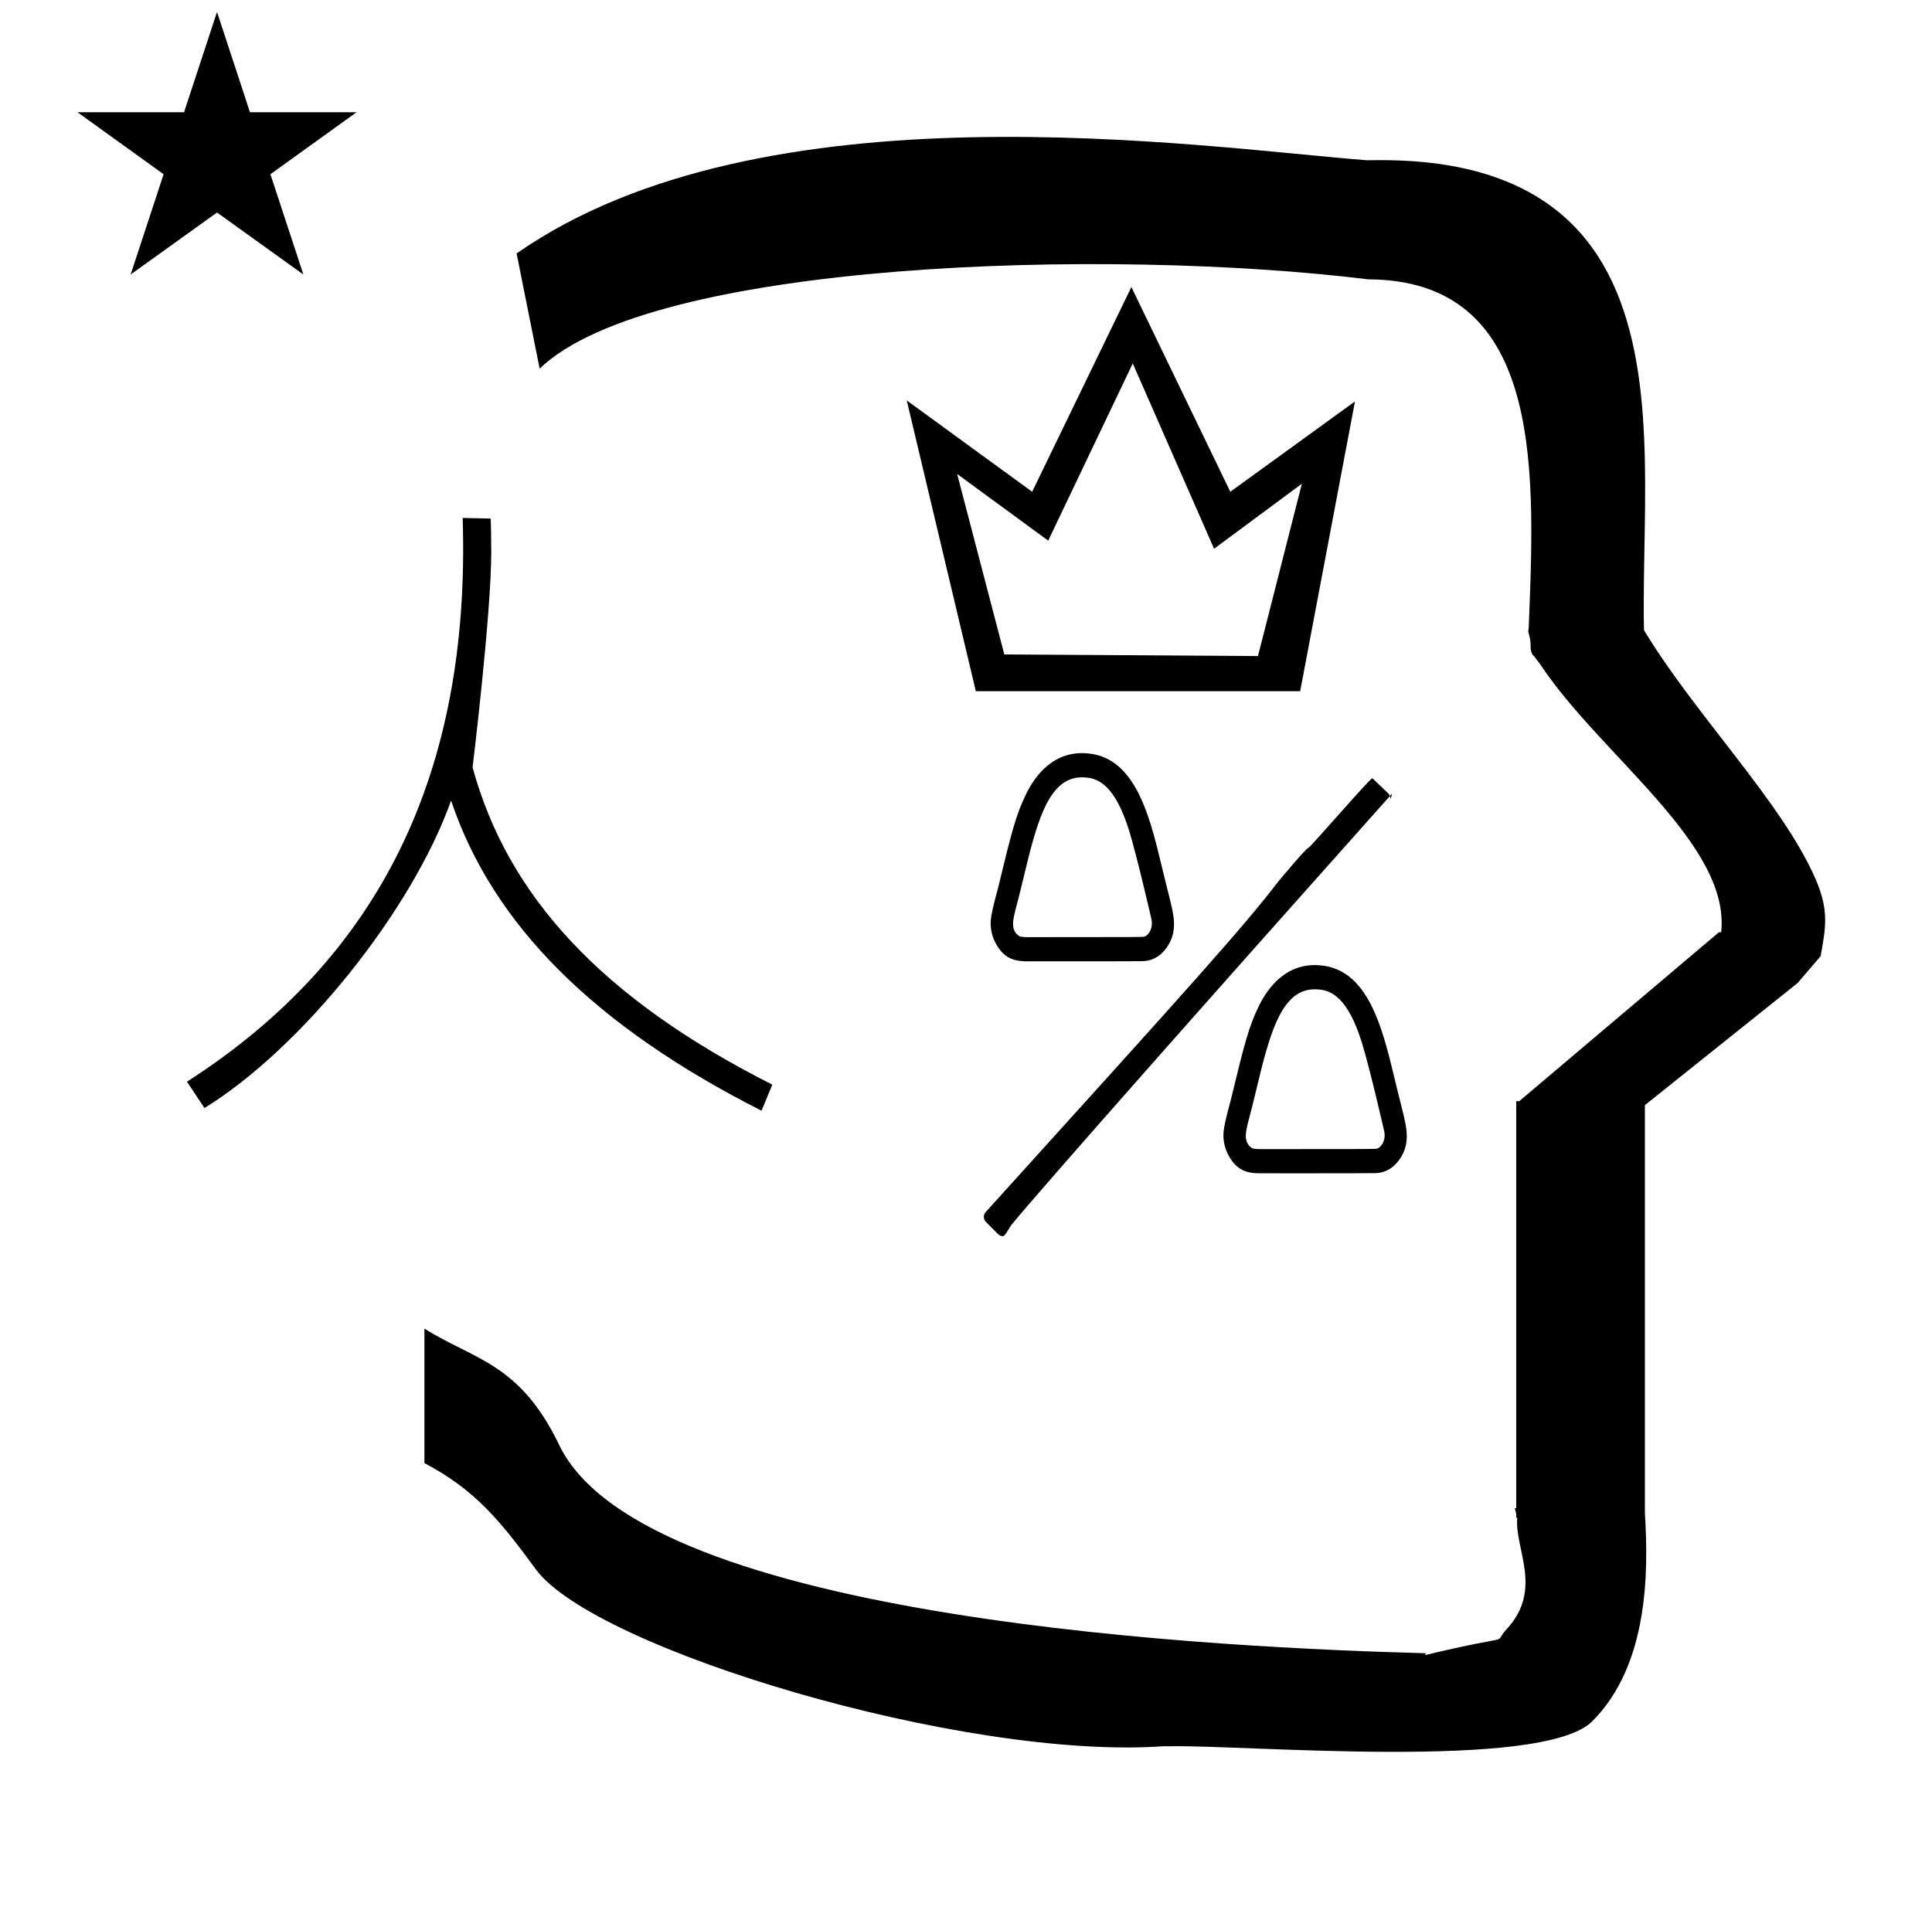 <?xml version="1.0" standalone="no"?>
<!DOCTYPE svg PUBLIC "-//W3C//DTD SVG 1.1//EN" "http://www.w3.org/Graphics/SVG/1.1/DTD/svg11.dtd" >
<svg xmlns="http://www.w3.org/2000/svg" xmlns:xlink="http://www.w3.org/1999/xlink" version="1.1" viewBox="-10 0 1006 1000">
  <g transform="matrix(1 0 0 -1 0 800)">
   <path fill="currentColor"
d="M30.324 741.553h55.515l17.161 52.226l17.16 -52.226h55.516l-44.867 -32.296l17.161 -52.225l-44.97 32.296l-44.971 -32.296l17.161 52.225zM271 608l-12 60c128.725 89.788 355.203 55.363 442.457 48.56
c0 -0.011 0.001 -0.021 0.001 -0.032c27.446 0.582 75.186 -1.321 107.268 -33.403c40.14 -40.14 38.615 -108.841 37.525 -169.365c-0.396 -21.926 -0.434 -33.24 -0.222 -41.946
c26.379 -43.828 72.168 -89.959 89.325 -129.607c6.951 -16.064 5.492 -24.764 2.646 -40.205l-12 -14l-79.501 -63.577v-212.431c1.939 -31.087 1.824 -79.241 -27.416 -108.48c-26.032 -26.032 -182.507 -12.02 -220.584 -13.005
l-2.901 0.013c-103.732 -7.3 -296.108 50.602 -326.603 92.172c-18.506 25.227 -31.401 41.253 -57.995 55.309v70.037c25.817 -16.263 49.624 -17.807 70.19 -60.636c44.219 -92.082 349.455 -105.734 451.309 -108.438l-0.499 -0.963
c50 12 34.151 4.481 42.535 13.536c19.177 20.712 3.979 41.969 5.508 57.965h-0.542v2.149c-0.254 0.99 -0.501 1.941 -0.738 2.849h0.738v207.174v3.487v1.339h1.582l104 88h1.133
c4.983 45.895 -62.838 92.129 -94.216 139.501l-3 4l-1 1c-2.021 3.992 0.044 4.025 -2.084 11.56c-0.037 0.131 -0.189 0.247 -0.175 0.367l0.259 2.072l0.064 1.499
c0.01 0.227 0.15 3.896 0.242 6.244c3.114 79.152 5.197 173.389 -83.815 173.771c-136.35 16.746 -373.536 9.534 -431.49 -46.514zM589.809 318.634l-0.003 -0.124
c0.001 0.041 0.003 0.083 0.003 0.124zM567.893 388.268l0.03 -0.036c-0.01 0.013 -0.03 0.036 -0.03 0.036zM537.358 385.46l0.032 0.048
c-0.005 -0.008 -0.011 -0.016 -0.032 -0.048zM517.616 320.929l0.009 0.058c-0.003 -0.02 -0.009 -0.038 -0.009 -0.058zM519.454 313.497l-0.041 0.045
c0.014 -0.015 0.027 -0.029 0.041 -0.045zM521.083 312.262l-0.203 0.06c0.067 -0.021 0.136 -0.041 0.203 -0.06zM522.083 312.075l-0.043 0.004
c0.008 0 0.016 -0.004 0.043 -0.004zM555.331 395.071c-16.613 1.505 -23.444 -16.412 -29.871 -41.958c-4.946 -20.364 -4.946 -20.364 -6.736 -27.078l0.009 0.039
c-0.003 -0.013 -0.009 -0.039 -0.009 -0.039c-1.264 -5.199 -2.31 -9.504 0.899 -12.713c1.179 -1.179 1.611 -1.259 4.963 -1.406c59.505 0.026 59.505 0.026 61.153 0.244
c1.422 0.178 5.003 3.489 3.814 9.132c-0.093 0.466 -7.394 32.335 -11.6 46.049c-7.384 23.81 -16.181 27.284 -22.623 27.73zM584.313 299.402c-4.623 -0.095 -59.331 -0.093 -59.93 -0.073
c-3.617 0.116 -8.646 0.278 -12.946 5.042c-1.256 1.392 -7.096 8.508 -5.236 18.686c0.686 3.752 1.606 7.531 3.323 13.821c7.355 30.257 9.349 38.458 14.857 49.746c4.506 9.219 14.445 23.102 32.852 20.9
c21.838 -2.421 29.979 -27.499 35.812 -51c2.05 -8.521 4.144 -17.026 6.291 -25.555c1.881 -7.836 3.701 -15.419 -0.959 -23.13c-2.318 -3.835 -6.668 -8.52 -14.063 -8.438zM711.009 208.233l-0.003 -0.124
c0.001 0.042 0.003 0.083 0.003 0.124zM689.093 277.868l0.03 -0.036c-0.01 0.012 -0.03 0.036 -0.03 0.036zM658.559 275.06l0.032 0.049
c-0.006 -0.009 -0.011 -0.017 -0.032 -0.049zM638.815 210.529l0.009 0.057c-0.003 -0.019 -0.009 -0.038 -0.009 -0.057zM640.654 203.098l-0.041 0.045
c0.014 -0.016 0.027 -0.03 0.041 -0.045zM642.283 201.861l-0.203 0.061c0.067 -0.021 0.136 -0.042 0.203 -0.061zM643.282 201.676l-0.043 0.004
c0.008 0 0.017 -0.004 0.043 -0.004zM676.531 284.671c-16.614 1.506 -23.444 -16.412 -29.871 -41.958c-4.946 -20.363 -4.946 -20.363 -6.737 -27.078l0.01 0.04
c-0.003 -0.014 -0.01 -0.04 -0.01 -0.04c-1.263 -5.199 -2.31 -9.503 0.9 -12.713c1.179 -1.179 1.611 -1.259 4.963 -1.405c59.505 0.025 59.505 0.025 61.152 0.244
c1.423 0.177 5.004 3.489 3.815 9.131c-0.093 0.466 -7.394 32.335 -11.6 46.05c-7.384 23.81 -16.181 27.284 -22.623 27.73zM705.514 189.002c-4.624 -0.095 -59.331 -0.092 -59.931 -0.073
c-3.616 0.117 -8.645 0.278 -12.945 5.042c-1.256 1.392 -7.096 8.509 -5.236 18.688c0.686 3.751 1.606 7.53 3.323 13.82c7.354 30.257 9.349 38.458 14.857 49.746c4.506 9.22 14.444 23.102 32.852 20.9
c21.838 -2.42 29.979 -27.499 35.812 -51c2.05 -8.521 4.144 -17.025 6.29 -25.554c1.882 -7.836 3.702 -15.42 -0.958 -23.13c-2.318 -3.835 -6.668 -8.521 -14.063 -8.439zM671.086 358.269
c0.96 0 32.82 37.134 33.552 36.402l8.202 -7.849c0.729 -0.697 1.098 -1.691 1.098 -2.651c0 -0.848 1.29 2.934 0.693 2.266c-96.993 -108.766 -183.212 -206.295 -198.093 -224.517
c-0.654 -0.802 -3.24 -5.749 -4.2 -5.749s-1.92 0.366 -2.651 1.098l-6.3 6.3c-0.732 0.732 -1.099 1.691 -1.099 2.652c0 0.847 0.255 1.721 0.855 2.385c107.895 119.266 133.793 147.965 152.294 172.065
c0.631 0.821 14.688 17.598 15.648 17.598zM236.071 400.356c18.2 -66.825 67.117 -120.308 156.074 -165.248l-5.603 -13.579c-87.015 44.088 -139.981 96.929 -161.657 161.513c-20.413 -57.336 -77.947 -129.072 -128.426 -160.125
l-9.101 13.727c99.795 64.051 147.751 159.954 143.559 293.605l14.52 -0.319c0.197 -0.005 0.362 -12.539 0.362 -17.321c0 -32.545 -9.729 -112.253 -9.729 -112.253zM667 440h-168.874l-35.984 151.469l65.307 -47.589l51.666 106.624
l51.509 -106.624l64.915 47.04zM512.944 459.161l132.089 -0.847l22.86 89.752l-45.722 -33.869l-42.336 96.526l-44.03 -92.292l-47.416 34.716z" />
  </g>

</svg>
